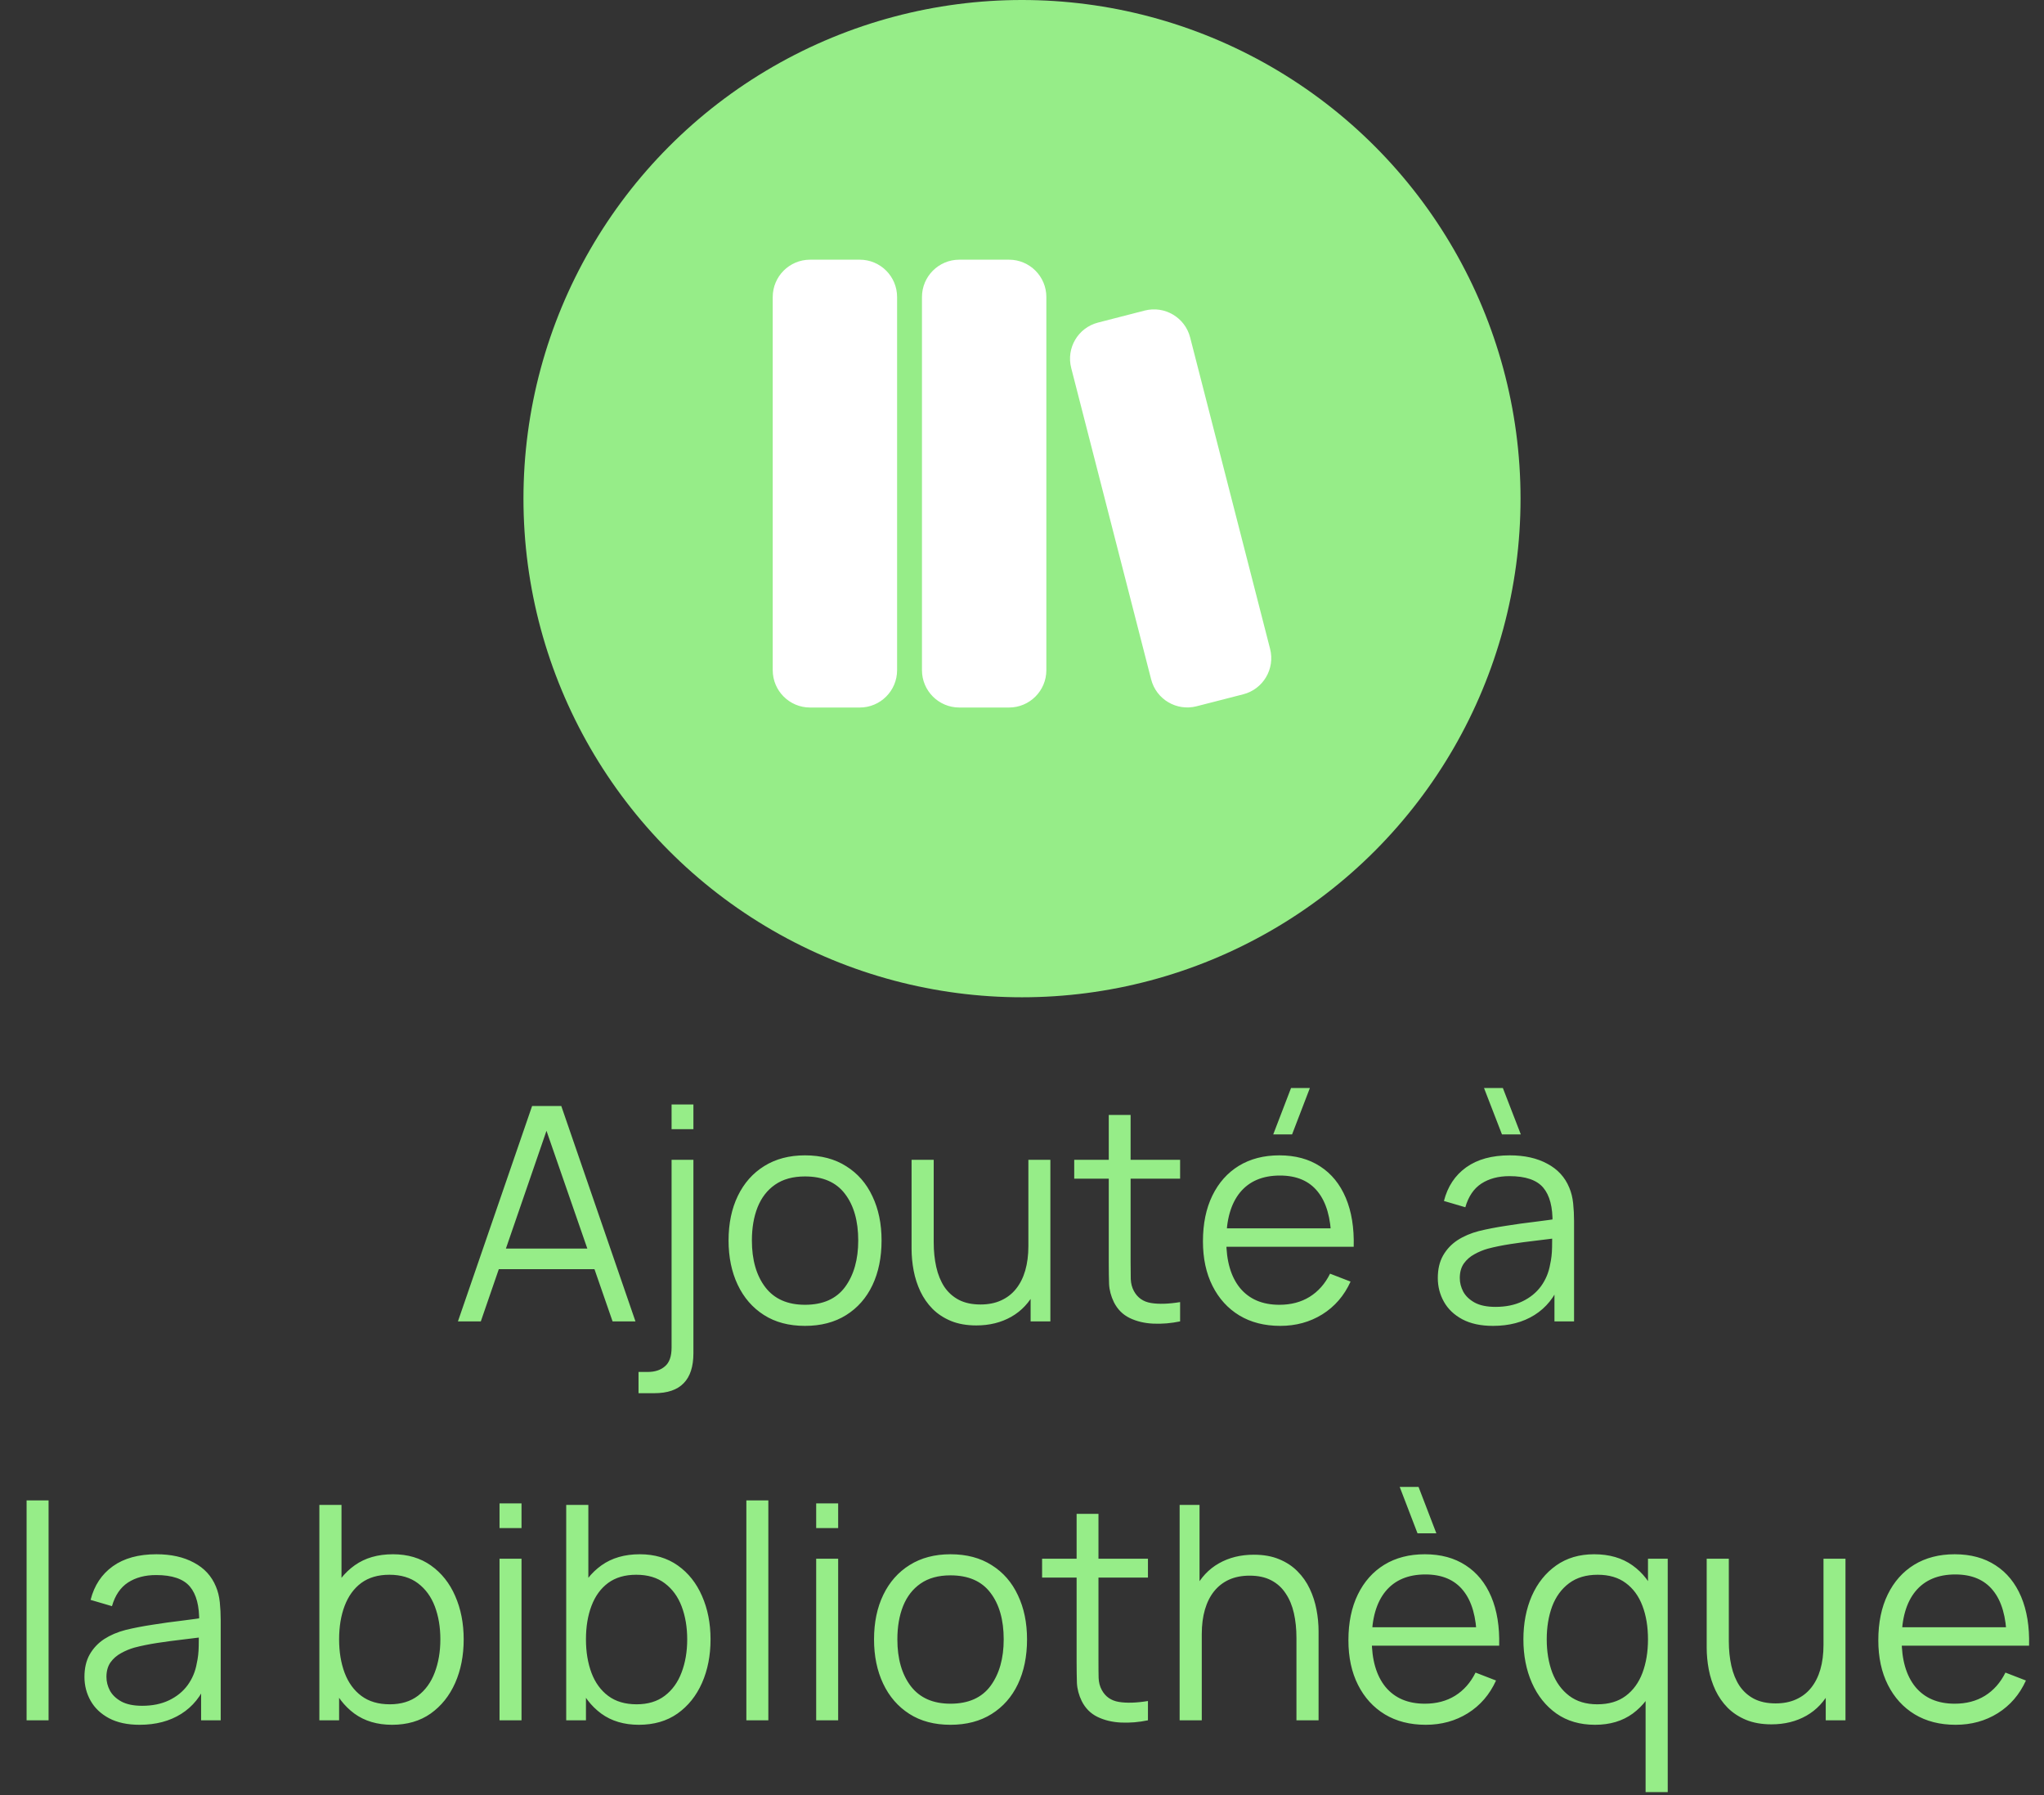 <svg width="82" height="72" viewBox="0 0 82 72" fill="none" xmlns="http://www.w3.org/2000/svg">
<rect x="0" y="0" width="82" height="72" fill="#333333" stroke="none"/>
<circle cx="41" cy="20" r="20" fill="#96ED88"/>
<path d="M34.493 10.416C35.319 10.416 35.989 11.087 35.989 11.913V26.881C35.989 27.707 35.319 28.378 34.493 28.378H32.497C31.671 28.378 31 27.707 31 26.881V11.913C31 11.087 31.671 10.416 32.497 10.416H34.493ZM40.48 10.416C41.306 10.416 41.977 11.087 41.977 11.913V26.881C41.977 27.707 41.306 28.378 40.48 28.378H38.484C37.658 28.378 36.987 27.707 36.987 26.881V11.913C36.987 11.087 37.658 10.416 38.484 10.416H40.48ZM47.745 13.533L50.953 26.026C51.158 26.826 50.676 27.642 49.875 27.848L48.003 28.328C47.202 28.533 46.386 28.051 46.181 27.25L42.974 14.76C42.768 13.958 43.25 13.143 44.051 12.938L45.923 12.456C46.725 12.251 47.54 12.734 47.745 13.533Z" fill="white"/>
<path d="M18.371 53L21.347 44.36H22.517L25.493 53H24.575L21.749 44.852H22.097L19.289 53H18.371ZM19.697 50.906V50.078H24.161V50.906H19.697ZM25.616 55.88V55.028H25.982C26.274 55.028 26.506 54.952 26.678 54.8C26.854 54.652 26.942 54.402 26.942 54.05V46.52H27.818V54.272C27.818 54.812 27.688 55.214 27.428 55.478C27.172 55.746 26.778 55.88 26.246 55.88H25.616ZM26.942 45.29V44.3H27.818V45.29H26.942ZM32.294 53.18C31.65 53.18 31.1 53.034 30.644 52.742C30.188 52.45 29.838 52.046 29.594 51.53C29.35 51.014 29.228 50.422 29.228 49.754C29.228 49.074 29.352 48.478 29.6 47.966C29.848 47.454 30.2 47.056 30.656 46.772C31.116 46.484 31.662 46.34 32.294 46.34C32.942 46.34 33.494 46.486 33.95 46.778C34.41 47.066 34.76 47.468 35 47.984C35.244 48.496 35.366 49.086 35.366 49.754C35.366 50.434 35.244 51.032 35 51.548C34.756 52.06 34.404 52.46 33.944 52.748C33.484 53.036 32.934 53.18 32.294 53.18ZM32.294 52.334C33.014 52.334 33.55 52.096 33.902 51.62C34.254 51.14 34.43 50.518 34.43 49.754C34.43 48.97 34.252 48.346 33.896 47.882C33.544 47.418 33.01 47.186 32.294 47.186C31.81 47.186 31.41 47.296 31.094 47.516C30.782 47.732 30.548 48.034 30.392 48.422C30.24 48.806 30.164 49.25 30.164 49.754C30.164 50.534 30.344 51.16 30.704 51.632C31.064 52.1 31.594 52.334 32.294 52.334ZM39.168 53.162C38.78 53.162 38.44 53.102 38.148 52.982C37.86 52.862 37.614 52.7 37.41 52.496C37.21 52.292 37.048 52.06 36.924 51.8C36.8 51.536 36.71 51.258 36.654 50.966C36.598 50.67 36.57 50.376 36.57 50.084V46.52H37.458V49.826C37.458 50.182 37.492 50.512 37.56 50.816C37.628 51.12 37.736 51.386 37.884 51.614C38.036 51.838 38.23 52.012 38.466 52.136C38.706 52.26 38.996 52.322 39.336 52.322C39.648 52.322 39.922 52.268 40.158 52.16C40.398 52.052 40.598 51.898 40.758 51.698C40.922 51.494 41.046 51.248 41.13 50.96C41.214 50.668 41.256 50.34 41.256 49.976L41.88 50.114C41.88 50.778 41.764 51.336 41.532 51.788C41.3 52.24 40.98 52.582 40.572 52.814C40.164 53.046 39.696 53.162 39.168 53.162ZM41.346 53V51.404H41.256V46.52H42.138V53H41.346ZM47.343 53C46.979 53.076 46.619 53.106 46.263 53.09C45.911 53.074 45.595 52.998 45.315 52.862C45.039 52.726 44.829 52.514 44.685 52.226C44.569 51.986 44.505 51.744 44.493 51.5C44.485 51.252 44.481 50.97 44.481 50.654V44.72H45.357V50.618C45.357 50.89 45.359 51.118 45.363 51.302C45.371 51.482 45.413 51.642 45.489 51.782C45.633 52.05 45.861 52.21 46.173 52.262C46.489 52.314 46.879 52.302 47.343 52.226V53ZM43.095 47.276V46.52H47.343V47.276H43.095ZM51.835 45.5H51.079L51.793 43.64H52.549L51.835 45.5ZM51.361 53.18C50.729 53.18 50.181 53.04 49.717 52.76C49.257 52.48 48.899 52.086 48.643 51.578C48.387 51.07 48.259 50.474 48.259 49.79C48.259 49.082 48.385 48.47 48.637 47.954C48.889 47.438 49.243 47.04 49.699 46.76C50.159 46.48 50.701 46.34 51.325 46.34C51.965 46.34 52.511 46.488 52.963 46.784C53.415 47.076 53.757 47.496 53.989 48.044C54.221 48.592 54.327 49.246 54.307 50.006H53.407V49.694C53.391 48.854 53.209 48.22 52.861 47.792C52.517 47.364 52.013 47.15 51.349 47.15C50.653 47.15 50.119 47.376 49.747 47.828C49.379 48.28 49.195 48.924 49.195 49.76C49.195 50.576 49.379 51.21 49.747 51.662C50.119 52.11 50.645 52.334 51.325 52.334C51.789 52.334 52.193 52.228 52.537 52.016C52.885 51.8 53.159 51.49 53.359 51.086L54.181 51.404C53.925 51.968 53.547 52.406 53.047 52.718C52.551 53.026 51.989 53.18 51.361 53.18ZM48.883 50.006V49.268H53.833V50.006H48.883ZM60.255 45.5L59.535 43.64H60.291L61.011 45.5H60.255ZM59.895 53.18C59.407 53.18 58.997 53.092 58.665 52.916C58.337 52.74 58.091 52.506 57.927 52.214C57.763 51.922 57.681 51.604 57.681 51.26C57.681 50.908 57.751 50.608 57.891 50.36C58.035 50.108 58.229 49.902 58.473 49.742C58.721 49.582 59.007 49.46 59.331 49.376C59.659 49.296 60.021 49.226 60.417 49.166C60.817 49.102 61.207 49.048 61.587 49.004C61.971 48.956 62.307 48.91 62.595 48.866L62.283 49.058C62.295 48.418 62.171 47.944 61.911 47.636C61.651 47.328 61.199 47.174 60.555 47.174C60.111 47.174 59.735 47.274 59.427 47.474C59.123 47.674 58.909 47.99 58.785 48.422L57.927 48.17C58.075 47.59 58.373 47.14 58.821 46.82C59.269 46.5 59.851 46.34 60.567 46.34C61.159 46.34 61.661 46.452 62.073 46.676C62.489 46.896 62.783 47.216 62.955 47.636C63.035 47.824 63.087 48.034 63.111 48.266C63.135 48.498 63.147 48.734 63.147 48.974V53H62.361V51.374L62.589 51.47C62.369 52.026 62.027 52.45 61.563 52.742C61.099 53.034 60.543 53.18 59.895 53.18ZM59.997 52.418C60.409 52.418 60.769 52.344 61.077 52.196C61.385 52.048 61.633 51.846 61.821 51.59C62.009 51.33 62.131 51.038 62.187 50.714C62.235 50.506 62.261 50.278 62.265 50.03C62.269 49.778 62.271 49.59 62.271 49.466L62.607 49.64C62.307 49.68 61.981 49.72 61.629 49.76C61.281 49.8 60.937 49.846 60.597 49.898C60.261 49.95 59.957 50.012 59.685 50.084C59.501 50.136 59.323 50.21 59.151 50.306C58.979 50.398 58.837 50.522 58.725 50.678C58.617 50.834 58.563 51.028 58.563 51.26C58.563 51.448 58.609 51.63 58.701 51.806C58.797 51.982 58.949 52.128 59.157 52.244C59.369 52.36 59.649 52.418 59.997 52.418ZM1.067 69V60.18H1.949V69H1.067ZM5.602 69.18C5.114 69.18 4.704 69.092 4.372 68.916C4.044 68.74 3.798 68.506 3.634 68.214C3.47 67.922 3.388 67.604 3.388 67.26C3.388 66.908 3.458 66.608 3.598 66.36C3.742 66.108 3.936 65.902 4.18 65.742C4.428 65.582 4.714 65.46 5.038 65.376C5.366 65.296 5.728 65.226 6.124 65.166C6.524 65.102 6.914 65.048 7.294 65.004C7.678 64.956 8.014 64.91 8.302 64.866L7.99 65.058C8.002 64.418 7.878 63.944 7.618 63.636C7.358 63.328 6.906 63.174 6.262 63.174C5.818 63.174 5.442 63.274 5.134 63.474C4.83 63.674 4.616 63.99 4.492 64.422L3.634 64.17C3.782 63.59 4.08 63.14 4.528 62.82C4.976 62.5 5.558 62.34 6.274 62.34C6.866 62.34 7.368 62.452 7.78 62.676C8.196 62.896 8.49 63.216 8.662 63.636C8.742 63.824 8.794 64.034 8.818 64.266C8.842 64.498 8.854 64.734 8.854 64.974V69H8.068V67.374L8.296 67.47C8.076 68.026 7.734 68.45 7.27 68.742C6.806 69.034 6.25 69.18 5.602 69.18ZM5.704 68.418C6.116 68.418 6.476 68.344 6.784 68.196C7.092 68.048 7.34 67.846 7.528 67.59C7.716 67.33 7.838 67.038 7.894 66.714C7.942 66.506 7.968 66.278 7.972 66.03C7.976 65.778 7.978 65.59 7.978 65.466L8.314 65.64C8.014 65.68 7.688 65.72 7.336 65.76C6.988 65.8 6.644 65.846 6.304 65.898C5.968 65.95 5.664 66.012 5.392 66.084C5.208 66.136 5.03 66.21 4.858 66.306C4.686 66.398 4.544 66.522 4.432 66.678C4.324 66.834 4.27 67.028 4.27 67.26C4.27 67.448 4.316 67.63 4.408 67.806C4.504 67.982 4.656 68.128 4.864 68.244C5.076 68.36 5.356 68.418 5.704 68.418ZM15.729 69.18C15.133 69.18 14.629 69.03 14.216 68.73C13.805 68.426 13.492 68.016 13.28 67.5C13.069 66.98 12.963 66.398 12.963 65.754C12.963 65.098 13.069 64.514 13.28 64.002C13.496 63.486 13.812 63.08 14.229 62.784C14.645 62.488 15.156 62.34 15.764 62.34C16.357 62.34 16.864 62.49 17.288 62.79C17.712 63.09 18.037 63.498 18.261 64.014C18.488 64.53 18.602 65.11 18.602 65.754C18.602 66.402 18.488 66.984 18.261 67.5C18.032 68.016 17.704 68.426 17.276 68.73C16.849 69.03 16.332 69.18 15.729 69.18ZM12.812 69V60.36H13.7V64.122H13.604V69H12.812ZM15.639 68.358C16.09 68.358 16.466 68.244 16.767 68.016C17.067 67.788 17.291 67.478 17.439 67.086C17.59 66.69 17.666 66.246 17.666 65.754C17.666 65.266 17.593 64.826 17.445 64.434C17.297 64.042 17.07 63.732 16.767 63.504C16.466 63.276 16.084 63.162 15.62 63.162C15.168 63.162 14.793 63.272 14.492 63.492C14.197 63.712 13.975 64.018 13.826 64.41C13.678 64.798 13.604 65.246 13.604 65.754C13.604 66.254 13.678 66.702 13.826 67.098C13.975 67.49 14.198 67.798 14.498 68.022C14.799 68.246 15.178 68.358 15.639 68.358ZM20.04 61.29V60.3H20.922V61.29H20.04ZM20.04 69V62.52H20.922V69H20.04ZM25.631 69.18C25.035 69.18 24.531 69.03 24.119 68.73C23.707 68.426 23.395 68.016 23.183 67.5C22.971 66.98 22.865 66.398 22.865 65.754C22.865 65.098 22.971 64.514 23.183 64.002C23.399 63.486 23.715 63.08 24.131 62.784C24.547 62.488 25.059 62.34 25.667 62.34C26.259 62.34 26.767 62.49 27.191 62.79C27.615 63.09 27.939 63.498 28.163 64.014C28.391 64.53 28.505 65.11 28.505 65.754C28.505 66.402 28.391 66.984 28.163 67.5C27.935 68.016 27.607 68.426 27.179 68.73C26.751 69.03 26.235 69.18 25.631 69.18ZM22.715 69V60.36H23.603V64.122H23.507V69H22.715ZM25.541 68.358C25.993 68.358 26.369 68.244 26.669 68.016C26.969 67.788 27.193 67.478 27.341 67.086C27.493 66.69 27.569 66.246 27.569 65.754C27.569 65.266 27.495 64.826 27.347 64.434C27.199 64.042 26.973 63.732 26.669 63.504C26.369 63.276 25.987 63.162 25.523 63.162C25.071 63.162 24.695 63.272 24.395 63.492C24.099 63.712 23.877 64.018 23.729 64.41C23.581 64.798 23.507 65.246 23.507 65.754C23.507 66.254 23.581 66.702 23.729 67.098C23.877 67.49 24.101 67.798 24.401 68.022C24.701 68.246 25.081 68.358 25.541 68.358ZM29.942 69V60.18H30.824V69H29.942ZM32.743 61.29V60.3H33.625V61.29H32.743ZM32.743 69V62.52H33.625V69H32.743ZM38.13 69.18C37.486 69.18 36.936 69.034 36.48 68.742C36.024 68.45 35.674 68.046 35.43 67.53C35.186 67.014 35.064 66.422 35.064 65.754C35.064 65.074 35.188 64.478 35.436 63.966C35.684 63.454 36.036 63.056 36.492 62.772C36.952 62.484 37.498 62.34 38.13 62.34C38.778 62.34 39.33 62.486 39.786 62.778C40.246 63.066 40.596 63.468 40.836 63.984C41.08 64.496 41.202 65.086 41.202 65.754C41.202 66.434 41.08 67.032 40.836 67.548C40.592 68.06 40.24 68.46 39.78 68.748C39.32 69.036 38.77 69.18 38.13 69.18ZM38.13 68.334C38.85 68.334 39.386 68.096 39.738 67.62C40.09 67.14 40.266 66.518 40.266 65.754C40.266 64.97 40.088 64.346 39.732 63.882C39.38 63.418 38.846 63.186 38.13 63.186C37.646 63.186 37.246 63.296 36.93 63.516C36.618 63.732 36.384 64.034 36.228 64.422C36.076 64.806 36 65.25 36 65.754C36 66.534 36.18 67.16 36.54 67.632C36.9 68.1 37.43 68.334 38.13 68.334ZM46.053 69C45.69 69.076 45.33 69.106 44.974 69.09C44.621 69.074 44.306 68.998 44.026 68.862C43.749 68.726 43.539 68.514 43.395 68.226C43.279 67.986 43.215 67.744 43.203 67.5C43.196 67.252 43.191 66.97 43.191 66.654V60.72H44.068V66.618C44.068 66.89 44.069 67.118 44.074 67.302C44.081 67.482 44.123 67.642 44.2 67.782C44.343 68.05 44.572 68.21 44.883 68.262C45.2 68.314 45.59 68.302 46.053 68.226V69ZM41.806 63.276V62.52H46.053V63.276H41.806ZM52.01 69V65.694C52.01 65.334 51.976 65.004 51.908 64.704C51.84 64.4 51.73 64.136 51.578 63.912C51.43 63.684 51.236 63.508 50.996 63.384C50.76 63.26 50.472 63.198 50.132 63.198C49.82 63.198 49.544 63.252 49.304 63.36C49.068 63.468 48.868 63.624 48.704 63.828C48.544 64.028 48.422 64.272 48.338 64.56C48.254 64.848 48.212 65.176 48.212 65.544L47.588 65.406C47.588 64.742 47.704 64.184 47.936 63.732C48.168 63.28 48.488 62.938 48.896 62.706C49.304 62.474 49.772 62.358 50.3 62.358C50.688 62.358 51.026 62.418 51.314 62.538C51.606 62.658 51.852 62.82 52.052 63.024C52.256 63.228 52.42 63.462 52.544 63.726C52.668 63.986 52.758 64.264 52.814 64.56C52.87 64.852 52.898 65.144 52.898 65.436V69H52.01ZM47.324 69V60.36H48.122V65.238H48.212V69H47.324ZM56.867 61.5L56.153 59.64H56.909L57.623 61.5H56.867ZM57.197 69.18C56.565 69.18 56.017 69.04 55.553 68.76C55.093 68.48 54.735 68.086 54.479 67.578C54.223 67.07 54.095 66.474 54.095 65.79C54.095 65.082 54.221 64.47 54.473 63.954C54.725 63.438 55.079 63.04 55.535 62.76C55.995 62.48 56.537 62.34 57.161 62.34C57.801 62.34 58.347 62.488 58.799 62.784C59.251 63.076 59.593 63.496 59.825 64.044C60.057 64.592 60.163 65.246 60.143 66.006H59.243V65.694C59.227 64.854 59.045 64.22 58.697 63.792C58.353 63.364 57.849 63.15 57.185 63.15C56.489 63.15 55.955 63.376 55.583 63.828C55.215 64.28 55.031 64.924 55.031 65.76C55.031 66.576 55.215 67.21 55.583 67.662C55.955 68.11 56.481 68.334 57.161 68.334C57.625 68.334 58.029 68.228 58.373 68.016C58.721 67.8 58.995 67.49 59.195 67.086L60.017 67.404C59.761 67.968 59.383 68.406 58.883 68.718C58.387 69.026 57.825 69.18 57.197 69.18ZM54.719 66.006V65.268H59.669V66.006H54.719ZM63.989 69.18C63.385 69.18 62.869 69.03 62.441 68.73C62.013 68.426 61.685 68.016 61.457 67.5C61.229 66.984 61.115 66.402 61.115 65.754C61.115 65.11 61.227 64.53 61.451 64.014C61.679 63.498 62.005 63.09 62.429 62.79C62.853 62.49 63.361 62.34 63.953 62.34C64.561 62.34 65.073 62.488 65.489 62.784C65.905 63.08 66.219 63.486 66.431 64.002C66.647 64.514 66.755 65.098 66.755 65.754C66.755 66.398 66.649 66.98 66.437 67.5C66.225 68.016 65.913 68.426 65.501 68.73C65.089 69.03 64.585 69.18 63.989 69.18ZM64.079 68.358C64.539 68.358 64.919 68.246 65.219 68.022C65.519 67.798 65.743 67.49 65.891 67.098C66.039 66.702 66.113 66.254 66.113 65.754C66.113 65.246 66.039 64.798 65.891 64.41C65.743 64.018 65.519 63.712 65.219 63.492C64.923 63.272 64.549 63.162 64.097 63.162C63.633 63.162 63.249 63.276 62.945 63.504C62.641 63.732 62.415 64.042 62.267 64.434C62.123 64.826 62.051 65.266 62.051 65.754C62.051 66.246 62.125 66.69 62.273 67.086C62.425 67.478 62.651 67.788 62.951 68.016C63.251 68.244 63.627 68.358 64.079 68.358ZM66.017 71.88V67.398H66.113V62.52H66.905V71.88H66.017ZM71.066 69.162C70.678 69.162 70.338 69.102 70.046 68.982C69.758 68.862 69.512 68.7 69.308 68.496C69.108 68.292 68.946 68.06 68.822 67.8C68.698 67.536 68.608 67.258 68.552 66.966C68.496 66.67 68.468 66.376 68.468 66.084V62.52H69.356V65.826C69.356 66.182 69.39 66.512 69.458 66.816C69.526 67.12 69.634 67.386 69.782 67.614C69.934 67.838 70.128 68.012 70.364 68.136C70.604 68.26 70.894 68.322 71.234 68.322C71.546 68.322 71.82 68.268 72.056 68.16C72.296 68.052 72.496 67.898 72.656 67.698C72.82 67.494 72.944 67.248 73.028 66.96C73.112 66.668 73.154 66.34 73.154 65.976L73.778 66.114C73.778 66.778 73.662 67.336 73.43 67.788C73.198 68.24 72.878 68.582 72.47 68.814C72.062 69.046 71.594 69.162 71.066 69.162ZM73.244 69V67.404H73.154V62.52H74.036V69H73.244ZM78.455 69.18C77.823 69.18 77.275 69.04 76.811 68.76C76.351 68.48 75.993 68.086 75.737 67.578C75.481 67.07 75.353 66.474 75.353 65.79C75.353 65.082 75.479 64.47 75.731 63.954C75.983 63.438 76.337 63.04 76.793 62.76C77.253 62.48 77.795 62.34 78.419 62.34C79.059 62.34 79.605 62.488 80.057 62.784C80.509 63.076 80.851 63.496 81.083 64.044C81.315 64.592 81.421 65.246 81.401 66.006H80.501V65.694C80.485 64.854 80.303 64.22 79.955 63.792C79.611 63.364 79.107 63.15 78.443 63.15C77.747 63.15 77.213 63.376 76.841 63.828C76.473 64.28 76.289 64.924 76.289 65.76C76.289 66.576 76.473 67.21 76.841 67.662C77.213 68.11 77.739 68.334 78.419 68.334C78.883 68.334 79.287 68.228 79.631 68.016C79.979 67.8 80.253 67.49 80.453 67.086L81.275 67.404C81.019 67.968 80.641 68.406 80.141 68.718C79.645 69.026 79.083 69.18 78.455 69.18ZM75.977 66.006V65.268H80.927V66.006H75.977Z" fill="#96ED88"/>
</svg>
